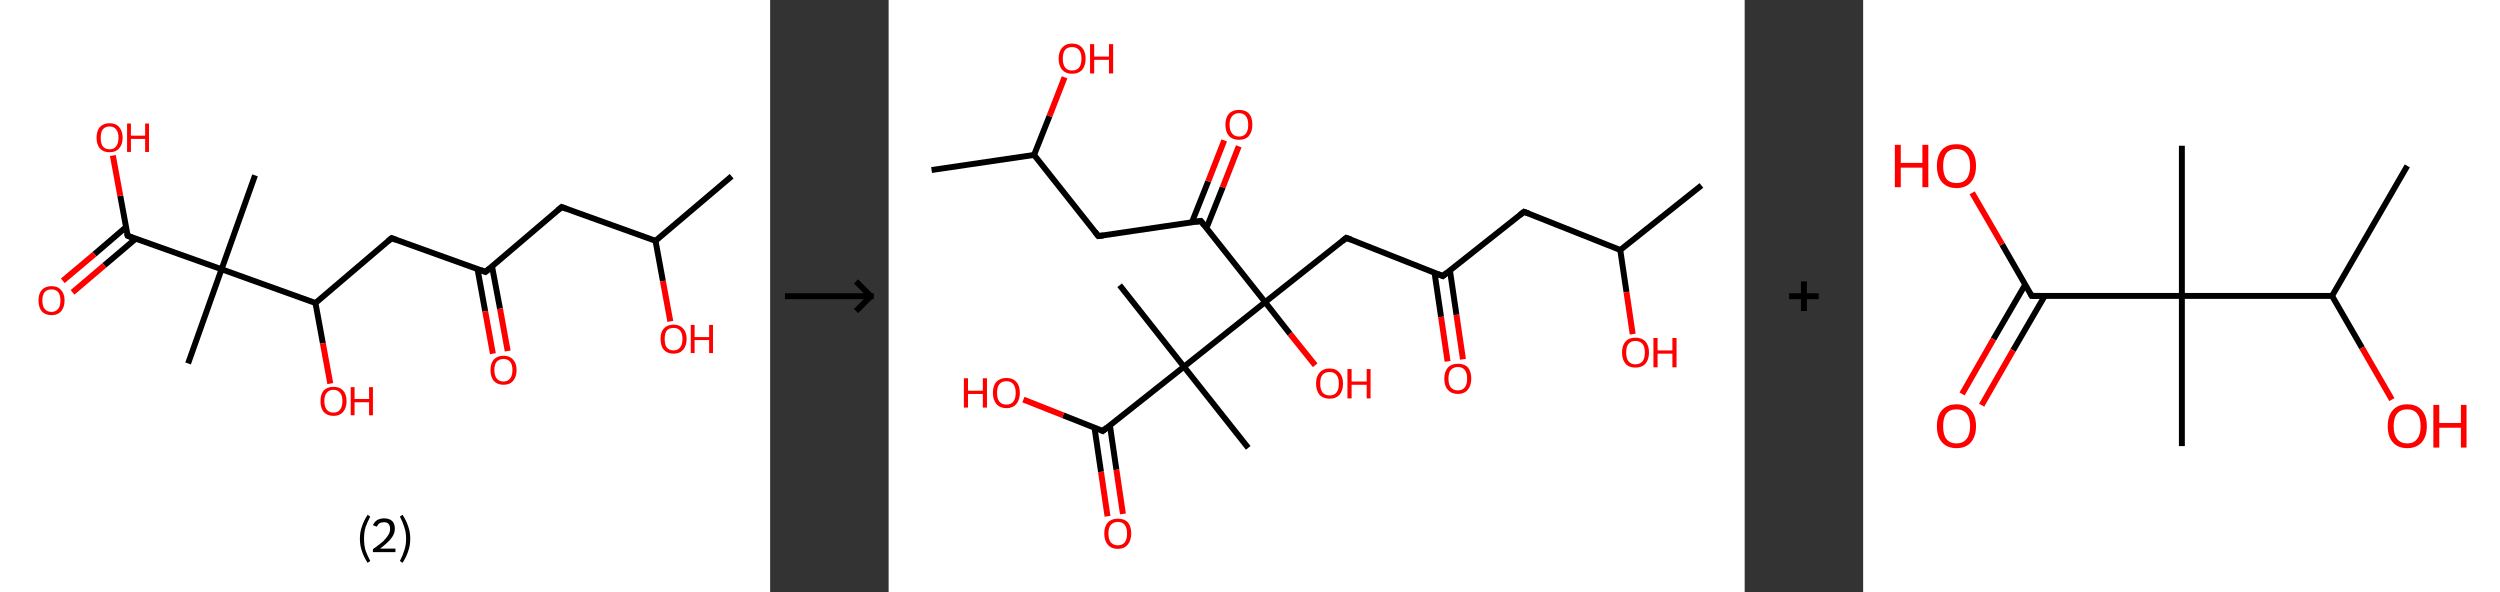 <?xml version='1.0' encoding='ASCII' standalone='yes'?>
<svg xmlns="http://www.w3.org/2000/svg" xmlns:xlink="http://www.w3.org/1999/xlink" version="1.1" width="844.0px" viewBox="0 0 844.0 200.0" height="200.0px">
  <rect x="0" y="0" width="844.0" height="200.0" fill="#333333" stroke="none"/>
  <g>
    <g transform="translate(0, 0) scale(1 1) "><!-- END OF HEADER -->
<rect style="opacity:1.0;fill:#FFFFFF;stroke:none" width="260.0" height="200.0" x="0.0" y="0.0"> </rect>
<path class="bond-0 atom-0 atom-1" d="M 247.0,59.5 L 221.3,81.3" style="fill:none;fill-rule:evenodd;stroke:#000000;stroke-width:2.0px;stroke-linecap:butt;stroke-linejoin:miter;stroke-opacity:1"/>
<path class="bond-1 atom-1 atom-2" d="M 221.3,81.3 L 223.8,94.9" style="fill:none;fill-rule:evenodd;stroke:#000000;stroke-width:2.0px;stroke-linecap:butt;stroke-linejoin:miter;stroke-opacity:1"/>
<path class="bond-1 atom-1 atom-2" d="M 223.8,94.9 L 226.3,108.5" style="fill:none;fill-rule:evenodd;stroke:#FF0000;stroke-width:2.0px;stroke-linecap:butt;stroke-linejoin:miter;stroke-opacity:1"/>
<path class="bond-2 atom-1 atom-3" d="M 221.3,81.3 L 189.6,69.9" style="fill:none;fill-rule:evenodd;stroke:#000000;stroke-width:2.0px;stroke-linecap:butt;stroke-linejoin:miter;stroke-opacity:1"/>
<path class="bond-3 atom-3 atom-4" d="M 189.6,69.9 L 163.9,91.8" style="fill:none;fill-rule:evenodd;stroke:#000000;stroke-width:2.0px;stroke-linecap:butt;stroke-linejoin:miter;stroke-opacity:1"/>
<path class="bond-4 atom-4 atom-5" d="M 161.2,90.8 L 163.8,105.1" style="fill:none;fill-rule:evenodd;stroke:#000000;stroke-width:2.0px;stroke-linecap:butt;stroke-linejoin:miter;stroke-opacity:1"/>
<path class="bond-4 atom-4 atom-5" d="M 163.8,105.1 L 166.4,119.4" style="fill:none;fill-rule:evenodd;stroke:#FF0000;stroke-width:2.0px;stroke-linecap:butt;stroke-linejoin:miter;stroke-opacity:1"/>
<path class="bond-4 atom-4 atom-5" d="M 166.1,89.9 L 168.8,104.2" style="fill:none;fill-rule:evenodd;stroke:#000000;stroke-width:2.0px;stroke-linecap:butt;stroke-linejoin:miter;stroke-opacity:1"/>
<path class="bond-4 atom-4 atom-5" d="M 168.8,104.2 L 171.4,118.5" style="fill:none;fill-rule:evenodd;stroke:#FF0000;stroke-width:2.0px;stroke-linecap:butt;stroke-linejoin:miter;stroke-opacity:1"/>
<path class="bond-5 atom-4 atom-6" d="M 163.9,91.8 L 132.2,80.4" style="fill:none;fill-rule:evenodd;stroke:#000000;stroke-width:2.0px;stroke-linecap:butt;stroke-linejoin:miter;stroke-opacity:1"/>
<path class="bond-6 atom-6 atom-7" d="M 132.2,80.4 L 106.5,102.3" style="fill:none;fill-rule:evenodd;stroke:#000000;stroke-width:2.0px;stroke-linecap:butt;stroke-linejoin:miter;stroke-opacity:1"/>
<path class="bond-7 atom-7 atom-8" d="M 106.5,102.3 L 109.0,115.9" style="fill:none;fill-rule:evenodd;stroke:#000000;stroke-width:2.0px;stroke-linecap:butt;stroke-linejoin:miter;stroke-opacity:1"/>
<path class="bond-7 atom-7 atom-8" d="M 109.0,115.9 L 111.5,129.5" style="fill:none;fill-rule:evenodd;stroke:#FF0000;stroke-width:2.0px;stroke-linecap:butt;stroke-linejoin:miter;stroke-opacity:1"/>
<path class="bond-8 atom-7 atom-9" d="M 106.5,102.3 L 74.8,90.9" style="fill:none;fill-rule:evenodd;stroke:#000000;stroke-width:2.0px;stroke-linecap:butt;stroke-linejoin:miter;stroke-opacity:1"/>
<path class="bond-9 atom-9 atom-10" d="M 74.8,90.9 L 86.1,59.2" style="fill:none;fill-rule:evenodd;stroke:#000000;stroke-width:2.0px;stroke-linecap:butt;stroke-linejoin:miter;stroke-opacity:1"/>
<path class="bond-10 atom-9 atom-11" d="M 74.8,90.9 L 63.5,122.7" style="fill:none;fill-rule:evenodd;stroke:#000000;stroke-width:2.0px;stroke-linecap:butt;stroke-linejoin:miter;stroke-opacity:1"/>
<path class="bond-11 atom-9 atom-12" d="M 74.8,90.9 L 43.1,79.6" style="fill:none;fill-rule:evenodd;stroke:#000000;stroke-width:2.0px;stroke-linecap:butt;stroke-linejoin:miter;stroke-opacity:1"/>
<path class="bond-12 atom-12 atom-13" d="M 42.5,76.7 L 31.9,85.8" style="fill:none;fill-rule:evenodd;stroke:#000000;stroke-width:2.0px;stroke-linecap:butt;stroke-linejoin:miter;stroke-opacity:1"/>
<path class="bond-12 atom-12 atom-13" d="M 31.9,85.8 L 21.2,94.8" style="fill:none;fill-rule:evenodd;stroke:#FF0000;stroke-width:2.0px;stroke-linecap:butt;stroke-linejoin:miter;stroke-opacity:1"/>
<path class="bond-12 atom-12 atom-13" d="M 45.8,80.6 L 35.2,89.6" style="fill:none;fill-rule:evenodd;stroke:#000000;stroke-width:2.0px;stroke-linecap:butt;stroke-linejoin:miter;stroke-opacity:1"/>
<path class="bond-12 atom-12 atom-13" d="M 35.2,89.6 L 24.5,98.7" style="fill:none;fill-rule:evenodd;stroke:#FF0000;stroke-width:2.0px;stroke-linecap:butt;stroke-linejoin:miter;stroke-opacity:1"/>
<path class="bond-13 atom-12 atom-14" d="M 43.1,79.6 L 40.6,66.1" style="fill:none;fill-rule:evenodd;stroke:#000000;stroke-width:2.0px;stroke-linecap:butt;stroke-linejoin:miter;stroke-opacity:1"/>
<path class="bond-13 atom-12 atom-14" d="M 40.6,66.1 L 38.1,52.5" style="fill:none;fill-rule:evenodd;stroke:#FF0000;stroke-width:2.0px;stroke-linecap:butt;stroke-linejoin:miter;stroke-opacity:1"/>
<path d="M 191.2,70.5 L 189.6,69.9 L 188.3,71.0" style="fill:none;stroke:#000000;stroke-width:2.0px;stroke-linecap:butt;stroke-linejoin:miter;stroke-opacity:1;"/>
<path d="M 165.2,90.7 L 163.9,91.8 L 162.3,91.2" style="fill:none;stroke:#000000;stroke-width:2.0px;stroke-linecap:butt;stroke-linejoin:miter;stroke-opacity:1;"/>
<path d="M 133.8,81.0 L 132.2,80.4 L 130.9,81.5" style="fill:none;stroke:#000000;stroke-width:2.0px;stroke-linecap:butt;stroke-linejoin:miter;stroke-opacity:1;"/>
<path d="M 44.6,80.2 L 43.1,79.6 L 42.9,78.9" style="fill:none;stroke:#000000;stroke-width:2.0px;stroke-linecap:butt;stroke-linejoin:miter;stroke-opacity:1;"/>
<path class="atom-2" d="M 223.0 114.4 Q 223.0 112.1, 224.1 110.9 Q 225.3 109.6, 227.4 109.6 Q 229.5 109.6, 230.6 110.9 Q 231.8 112.1, 231.8 114.4 Q 231.8 116.8, 230.6 118.1 Q 229.5 119.4, 227.4 119.4 Q 225.3 119.4, 224.1 118.1 Q 223.0 116.8, 223.0 114.4 M 227.4 118.3 Q 228.8 118.3, 229.6 117.3 Q 230.4 116.4, 230.4 114.4 Q 230.4 112.6, 229.6 111.6 Q 228.8 110.7, 227.4 110.7 Q 225.9 110.7, 225.1 111.6 Q 224.4 112.6, 224.4 114.4 Q 224.4 116.4, 225.1 117.3 Q 225.9 118.3, 227.4 118.3 " fill="#FF0000"/>
<path class="atom-2" d="M 233.2 109.7 L 234.5 109.7 L 234.5 113.8 L 239.4 113.8 L 239.4 109.7 L 240.7 109.7 L 240.7 119.2 L 239.4 119.2 L 239.4 114.8 L 234.5 114.8 L 234.5 119.2 L 233.2 119.2 L 233.2 109.7 " fill="#FF0000"/>
<path class="atom-5" d="M 165.6 124.9 Q 165.6 122.6, 166.7 121.4 Q 167.9 120.1, 170.0 120.1 Q 172.1 120.1, 173.2 121.4 Q 174.4 122.6, 174.4 124.9 Q 174.4 127.2, 173.2 128.6 Q 172.1 129.9, 170.0 129.9 Q 167.9 129.9, 166.7 128.6 Q 165.6 127.3, 165.6 124.9 M 170.0 128.8 Q 171.4 128.8, 172.2 127.8 Q 173.0 126.8, 173.0 124.9 Q 173.0 123.1, 172.2 122.1 Q 171.4 121.2, 170.0 121.2 Q 168.5 121.2, 167.7 122.1 Q 166.9 123.0, 166.9 124.9 Q 166.9 126.9, 167.7 127.8 Q 168.5 128.8, 170.0 128.8 " fill="#FF0000"/>
<path class="atom-8" d="M 108.2 135.4 Q 108.2 133.1, 109.3 131.8 Q 110.5 130.6, 112.6 130.6 Q 114.7 130.6, 115.8 131.8 Q 117.0 133.1, 117.0 135.4 Q 117.0 137.7, 115.8 139.1 Q 114.7 140.4, 112.6 140.4 Q 110.5 140.4, 109.3 139.1 Q 108.2 137.8, 108.2 135.4 M 112.6 139.3 Q 114.0 139.3, 114.8 138.3 Q 115.6 137.3, 115.6 135.4 Q 115.6 133.5, 114.8 132.6 Q 114.0 131.6, 112.6 131.6 Q 111.1 131.6, 110.3 132.6 Q 109.5 133.5, 109.5 135.4 Q 109.5 137.3, 110.3 138.3 Q 111.1 139.3, 112.6 139.3 " fill="#FF0000"/>
<path class="atom-8" d="M 118.4 130.7 L 119.7 130.7 L 119.7 134.7 L 124.6 134.7 L 124.6 130.7 L 125.9 130.7 L 125.9 140.2 L 124.6 140.2 L 124.6 135.8 L 119.7 135.8 L 119.7 140.2 L 118.4 140.2 L 118.4 130.7 " fill="#FF0000"/>
<path class="atom-13" d="M 13.0 101.4 Q 13.0 99.2, 14.1 97.9 Q 15.3 96.6, 17.4 96.6 Q 19.5 96.6, 20.6 97.9 Q 21.8 99.2, 21.8 101.4 Q 21.8 103.8, 20.6 105.1 Q 19.5 106.4, 17.4 106.4 Q 15.3 106.4, 14.1 105.1 Q 13.0 103.8, 13.0 101.4 M 17.4 105.3 Q 18.8 105.3, 19.6 104.3 Q 20.4 103.4, 20.4 101.4 Q 20.4 99.6, 19.6 98.6 Q 18.8 97.7, 17.4 97.7 Q 15.9 97.7, 15.1 98.6 Q 14.3 99.6, 14.3 101.4 Q 14.3 103.4, 15.1 104.3 Q 15.9 105.3, 17.4 105.3 " fill="#FF0000"/>
<path class="atom-14" d="M 32.6 46.5 Q 32.6 44.2, 33.7 42.9 Q 34.9 41.6, 37.0 41.6 Q 39.1 41.6, 40.2 42.9 Q 41.4 44.2, 41.4 46.5 Q 41.4 48.8, 40.2 50.1 Q 39.1 51.4, 37.0 51.4 Q 34.9 51.4, 33.7 50.1 Q 32.6 48.8, 32.6 46.5 M 37.0 50.4 Q 38.5 50.4, 39.2 49.4 Q 40.0 48.4, 40.0 46.5 Q 40.0 44.6, 39.2 43.7 Q 38.5 42.7, 37.0 42.7 Q 35.5 42.7, 34.7 43.7 Q 34.0 44.6, 34.0 46.5 Q 34.0 48.4, 34.7 49.4 Q 35.5 50.4, 37.0 50.4 " fill="#FF0000"/>
<path class="atom-14" d="M 42.9 41.7 L 44.2 41.7 L 44.2 45.8 L 49.0 45.8 L 49.0 41.7 L 50.3 41.7 L 50.3 51.3 L 49.0 51.3 L 49.0 46.9 L 44.2 46.9 L 44.2 51.3 L 42.9 51.3 L 42.9 41.7 " fill="#FF0000"/>
<path class="legend" d="M 121.5 181.9 Q 121.5 179.6, 122.2 177.7 Q 122.8 175.8, 124.1 173.8 L 125.0 174.4 Q 124.0 176.3, 123.4 178.0 Q 122.9 179.7, 122.9 181.9 Q 122.9 184.0, 123.4 185.8 Q 124.0 187.5, 125.0 189.4 L 124.1 190.0 Q 122.8 188.0, 122.2 186.1 Q 121.5 184.2, 121.5 181.9 " fill="#000000"/>
<path class="legend" d="M 125.9 177.3 Q 126.4 176.2, 127.3 175.6 Q 128.3 175.0, 129.7 175.0 Q 131.4 175.0, 132.4 175.9 Q 133.3 176.8, 133.3 178.5 Q 133.3 180.2, 132.1 181.7 Q 130.9 183.3, 128.3 185.2 L 133.5 185.2 L 133.5 186.4 L 125.9 186.4 L 125.9 185.4 Q 128.0 183.9, 129.3 182.8 Q 130.5 181.6, 131.1 180.6 Q 131.7 179.6, 131.7 178.6 Q 131.7 177.5, 131.2 176.9 Q 130.7 176.3, 129.7 176.3 Q 128.8 176.3, 128.2 176.6 Q 127.6 177.0, 127.2 177.8 L 125.9 177.3 " fill="#000000"/>
<path class="legend" d="M 138.5 181.9 Q 138.5 184.2, 137.8 186.1 Q 137.2 188.0, 135.9 190.0 L 135.0 189.4 Q 136.0 187.5, 136.5 185.8 Q 137.1 184.0, 137.1 181.9 Q 137.1 179.7, 136.5 178.0 Q 136.0 176.3, 135.0 174.4 L 135.9 173.8 Q 137.2 175.8, 137.8 177.7 Q 138.5 179.6, 138.5 181.9 " fill="#000000"/>
</g>
    <g transform="translate(260.0, 0) scale(1 1) "><line x1="5" y1="100" x2="35" y2="100" style="stroke:rgb(0,0,0);stroke-width:2"/>
  <line x1="34" y1="100" x2="29" y2="95" style="stroke:rgb(0,0,0);stroke-width:2"/>
  <line x1="34" y1="100" x2="29" y2="105" style="stroke:rgb(0,0,0);stroke-width:2"/>
</g>
    <g transform="translate(300.0, 0) scale(1 1) "><!-- END OF HEADER -->
<rect style="opacity:1.0;fill:#FFFFFF;stroke:none" width="289.0" height="200.0" x="0.0" y="0.0"> </rect>
<path class="bond-0 atom-0 atom-1" d="M 274.4,62.6 L 247.0,84.4" style="fill:none;fill-rule:evenodd;stroke:#000000;stroke-width:2.0px;stroke-linecap:butt;stroke-linejoin:miter;stroke-opacity:1"/>
<path class="bond-1 atom-1 atom-2" d="M 247.0,84.4 L 249.1,98.6" style="fill:none;fill-rule:evenodd;stroke:#000000;stroke-width:2.0px;stroke-linecap:butt;stroke-linejoin:miter;stroke-opacity:1"/>
<path class="bond-1 atom-1 atom-2" d="M 249.1,98.6 L 251.2,112.8" style="fill:none;fill-rule:evenodd;stroke:#FF0000;stroke-width:2.0px;stroke-linecap:butt;stroke-linejoin:miter;stroke-opacity:1"/>
<path class="bond-2 atom-1 atom-3" d="M 247.0,84.4 L 214.5,71.5" style="fill:none;fill-rule:evenodd;stroke:#000000;stroke-width:2.0px;stroke-linecap:butt;stroke-linejoin:miter;stroke-opacity:1"/>
<path class="bond-3 atom-3 atom-4" d="M 214.5,71.5 L 187.1,93.2" style="fill:none;fill-rule:evenodd;stroke:#000000;stroke-width:2.0px;stroke-linecap:butt;stroke-linejoin:miter;stroke-opacity:1"/>
<path class="bond-4 atom-4 atom-5" d="M 184.3,92.1 L 186.5,107.0" style="fill:none;fill-rule:evenodd;stroke:#000000;stroke-width:2.0px;stroke-linecap:butt;stroke-linejoin:miter;stroke-opacity:1"/>
<path class="bond-4 atom-4 atom-5" d="M 186.5,107.0 L 188.7,122.0" style="fill:none;fill-rule:evenodd;stroke:#FF0000;stroke-width:2.0px;stroke-linecap:butt;stroke-linejoin:miter;stroke-opacity:1"/>
<path class="bond-4 atom-4 atom-5" d="M 189.5,91.3 L 191.7,106.3" style="fill:none;fill-rule:evenodd;stroke:#000000;stroke-width:2.0px;stroke-linecap:butt;stroke-linejoin:miter;stroke-opacity:1"/>
<path class="bond-4 atom-4 atom-5" d="M 191.7,106.3 L 193.9,121.3" style="fill:none;fill-rule:evenodd;stroke:#FF0000;stroke-width:2.0px;stroke-linecap:butt;stroke-linejoin:miter;stroke-opacity:1"/>
<path class="bond-5 atom-4 atom-6" d="M 187.1,93.2 L 154.5,80.3" style="fill:none;fill-rule:evenodd;stroke:#000000;stroke-width:2.0px;stroke-linecap:butt;stroke-linejoin:miter;stroke-opacity:1"/>
<path class="bond-6 atom-6 atom-7" d="M 154.5,80.3 L 127.1,102.0" style="fill:none;fill-rule:evenodd;stroke:#000000;stroke-width:2.0px;stroke-linecap:butt;stroke-linejoin:miter;stroke-opacity:1"/>
<path class="bond-7 atom-7 atom-8" d="M 127.1,102.0 L 135.5,112.7" style="fill:none;fill-rule:evenodd;stroke:#000000;stroke-width:2.0px;stroke-linecap:butt;stroke-linejoin:miter;stroke-opacity:1"/>
<path class="bond-7 atom-7 atom-8" d="M 135.5,112.7 L 144.0,123.3" style="fill:none;fill-rule:evenodd;stroke:#FF0000;stroke-width:2.0px;stroke-linecap:butt;stroke-linejoin:miter;stroke-opacity:1"/>
<path class="bond-8 atom-7 atom-9" d="M 127.1,102.0 L 105.4,74.6" style="fill:none;fill-rule:evenodd;stroke:#000000;stroke-width:2.0px;stroke-linecap:butt;stroke-linejoin:miter;stroke-opacity:1"/>
<path class="bond-9 atom-9 atom-10" d="M 107.3,77.0 L 112.8,63.2" style="fill:none;fill-rule:evenodd;stroke:#000000;stroke-width:2.0px;stroke-linecap:butt;stroke-linejoin:miter;stroke-opacity:1"/>
<path class="bond-9 atom-9 atom-10" d="M 112.8,63.2 L 118.2,49.4" style="fill:none;fill-rule:evenodd;stroke:#FF0000;stroke-width:2.0px;stroke-linecap:butt;stroke-linejoin:miter;stroke-opacity:1"/>
<path class="bond-9 atom-9 atom-10" d="M 102.4,75.0 L 107.9,61.2" style="fill:none;fill-rule:evenodd;stroke:#000000;stroke-width:2.0px;stroke-linecap:butt;stroke-linejoin:miter;stroke-opacity:1"/>
<path class="bond-9 atom-9 atom-10" d="M 107.9,61.2 L 113.3,47.4" style="fill:none;fill-rule:evenodd;stroke:#FF0000;stroke-width:2.0px;stroke-linecap:butt;stroke-linejoin:miter;stroke-opacity:1"/>
<path class="bond-10 atom-9 atom-11" d="M 105.4,74.6 L 70.8,79.7" style="fill:none;fill-rule:evenodd;stroke:#000000;stroke-width:2.0px;stroke-linecap:butt;stroke-linejoin:miter;stroke-opacity:1"/>
<path class="bond-11 atom-11 atom-12" d="M 70.8,79.7 L 49.1,52.3" style="fill:none;fill-rule:evenodd;stroke:#000000;stroke-width:2.0px;stroke-linecap:butt;stroke-linejoin:miter;stroke-opacity:1"/>
<path class="bond-12 atom-12 atom-13" d="M 49.1,52.3 L 14.5,57.4" style="fill:none;fill-rule:evenodd;stroke:#000000;stroke-width:2.0px;stroke-linecap:butt;stroke-linejoin:miter;stroke-opacity:1"/>
<path class="bond-13 atom-12 atom-14" d="M 49.1,52.3 L 54.3,39.2" style="fill:none;fill-rule:evenodd;stroke:#000000;stroke-width:2.0px;stroke-linecap:butt;stroke-linejoin:miter;stroke-opacity:1"/>
<path class="bond-13 atom-12 atom-14" d="M 54.3,39.2 L 59.4,26.1" style="fill:none;fill-rule:evenodd;stroke:#FF0000;stroke-width:2.0px;stroke-linecap:butt;stroke-linejoin:miter;stroke-opacity:1"/>
<path class="bond-14 atom-7 atom-15" d="M 127.1,102.0 L 99.7,123.8" style="fill:none;fill-rule:evenodd;stroke:#000000;stroke-width:2.0px;stroke-linecap:butt;stroke-linejoin:miter;stroke-opacity:1"/>
<path class="bond-15 atom-15 atom-16" d="M 99.7,123.8 L 78.0,96.3" style="fill:none;fill-rule:evenodd;stroke:#000000;stroke-width:2.0px;stroke-linecap:butt;stroke-linejoin:miter;stroke-opacity:1"/>
<path class="bond-16 atom-15 atom-17" d="M 99.7,123.8 L 121.4,151.2" style="fill:none;fill-rule:evenodd;stroke:#000000;stroke-width:2.0px;stroke-linecap:butt;stroke-linejoin:miter;stroke-opacity:1"/>
<path class="bond-17 atom-15 atom-18" d="M 99.7,123.8 L 72.3,145.5" style="fill:none;fill-rule:evenodd;stroke:#000000;stroke-width:2.0px;stroke-linecap:butt;stroke-linejoin:miter;stroke-opacity:1"/>
<path class="bond-18 atom-18 atom-19" d="M 69.5,144.4 L 71.7,159.3" style="fill:none;fill-rule:evenodd;stroke:#000000;stroke-width:2.0px;stroke-linecap:butt;stroke-linejoin:miter;stroke-opacity:1"/>
<path class="bond-18 atom-18 atom-19" d="M 71.7,159.3 L 73.9,174.3" style="fill:none;fill-rule:evenodd;stroke:#FF0000;stroke-width:2.0px;stroke-linecap:butt;stroke-linejoin:miter;stroke-opacity:1"/>
<path class="bond-18 atom-18 atom-19" d="M 74.7,143.6 L 76.9,158.6" style="fill:none;fill-rule:evenodd;stroke:#000000;stroke-width:2.0px;stroke-linecap:butt;stroke-linejoin:miter;stroke-opacity:1"/>
<path class="bond-18 atom-18 atom-19" d="M 76.9,158.6 L 79.1,173.5" style="fill:none;fill-rule:evenodd;stroke:#FF0000;stroke-width:2.0px;stroke-linecap:butt;stroke-linejoin:miter;stroke-opacity:1"/>
<path class="bond-19 atom-18 atom-20" d="M 72.3,145.5 L 58.9,140.2" style="fill:none;fill-rule:evenodd;stroke:#000000;stroke-width:2.0px;stroke-linecap:butt;stroke-linejoin:miter;stroke-opacity:1"/>
<path class="bond-19 atom-18 atom-20" d="M 58.9,140.2 L 45.5,134.9" style="fill:none;fill-rule:evenodd;stroke:#FF0000;stroke-width:2.0px;stroke-linecap:butt;stroke-linejoin:miter;stroke-opacity:1"/>
<path d="M 216.1,72.1 L 214.5,71.5 L 213.1,72.6" style="fill:none;stroke:#000000;stroke-width:2.0px;stroke-linecap:butt;stroke-linejoin:miter;stroke-opacity:1;"/>
<path d="M 188.4,92.1 L 187.1,93.2 L 185.4,92.5" style="fill:none;stroke:#000000;stroke-width:2.0px;stroke-linecap:butt;stroke-linejoin:miter;stroke-opacity:1;"/>
<path d="M 156.2,80.9 L 154.5,80.3 L 153.2,81.4" style="fill:none;stroke:#000000;stroke-width:2.0px;stroke-linecap:butt;stroke-linejoin:miter;stroke-opacity:1;"/>
<path d="M 106.5,76.0 L 105.4,74.6 L 103.7,74.9" style="fill:none;stroke:#000000;stroke-width:2.0px;stroke-linecap:butt;stroke-linejoin:miter;stroke-opacity:1;"/>
<path d="M 72.5,79.5 L 70.8,79.7 L 69.7,78.3" style="fill:none;stroke:#000000;stroke-width:2.0px;stroke-linecap:butt;stroke-linejoin:miter;stroke-opacity:1;"/>
<path d="M 73.6,144.4 L 72.3,145.5 L 71.6,145.2" style="fill:none;stroke:#000000;stroke-width:2.0px;stroke-linecap:butt;stroke-linejoin:miter;stroke-opacity:1;"/>
<path class="atom-2" d="M 247.6 119.0 Q 247.6 116.6, 248.8 115.3 Q 249.9 114.0, 252.1 114.0 Q 254.3 114.0, 255.5 115.3 Q 256.7 116.6, 256.7 119.0 Q 256.7 121.4, 255.5 122.8 Q 254.3 124.1, 252.1 124.1 Q 249.9 124.1, 248.8 122.8 Q 247.6 121.4, 247.6 119.0 M 252.1 123.0 Q 253.6 123.0, 254.5 122.0 Q 255.3 121.0, 255.3 119.0 Q 255.3 117.0, 254.5 116.1 Q 253.6 115.1, 252.1 115.1 Q 250.6 115.1, 249.8 116.1 Q 249.0 117.0, 249.0 119.0 Q 249.0 121.0, 249.8 122.0 Q 250.6 123.0, 252.1 123.0 " fill="#FF0000"/>
<path class="atom-2" d="M 258.2 114.1 L 259.6 114.1 L 259.6 118.3 L 264.6 118.3 L 264.6 114.1 L 266.0 114.1 L 266.0 124.0 L 264.6 124.0 L 264.6 119.4 L 259.6 119.4 L 259.6 124.0 L 258.2 124.0 L 258.2 114.1 " fill="#FF0000"/>
<path class="atom-5" d="M 187.6 127.8 Q 187.6 125.5, 188.8 124.1 Q 190.0 122.8, 192.2 122.8 Q 194.4 122.8, 195.6 124.1 Q 196.7 125.5, 196.7 127.8 Q 196.7 130.2, 195.5 131.6 Q 194.3 133.0, 192.2 133.0 Q 190.0 133.0, 188.8 131.6 Q 187.6 130.3, 187.6 127.8 M 192.2 131.8 Q 193.7 131.8, 194.5 130.8 Q 195.3 129.8, 195.3 127.8 Q 195.3 125.9, 194.5 124.9 Q 193.7 123.9, 192.2 123.9 Q 190.7 123.9, 189.8 124.9 Q 189.0 125.9, 189.0 127.8 Q 189.0 129.8, 189.8 130.8 Q 190.7 131.8, 192.2 131.8 " fill="#FF0000"/>
<path class="atom-8" d="M 144.3 129.5 Q 144.3 127.1, 145.5 125.8 Q 146.7 124.4, 148.9 124.4 Q 151.0 124.4, 152.2 125.8 Q 153.4 127.1, 153.4 129.5 Q 153.4 131.9, 152.2 133.3 Q 151.0 134.6, 148.9 134.6 Q 146.7 134.6, 145.5 133.3 Q 144.3 131.9, 144.3 129.5 M 148.9 133.5 Q 150.4 133.5, 151.2 132.5 Q 152.0 131.5, 152.0 129.5 Q 152.0 127.5, 151.2 126.6 Q 150.4 125.6, 148.9 125.6 Q 147.3 125.6, 146.5 126.5 Q 145.7 127.5, 145.7 129.5 Q 145.7 131.5, 146.5 132.5 Q 147.3 133.5, 148.9 133.5 " fill="#FF0000"/>
<path class="atom-8" d="M 154.9 124.6 L 156.3 124.6 L 156.3 128.8 L 161.4 128.8 L 161.4 124.6 L 162.7 124.6 L 162.7 134.5 L 161.4 134.5 L 161.4 129.9 L 156.3 129.9 L 156.3 134.5 L 154.9 134.5 L 154.9 124.6 " fill="#FF0000"/>
<path class="atom-10" d="M 113.7 42.1 Q 113.7 39.7, 114.9 38.4 Q 116.1 37.1, 118.3 37.1 Q 120.5 37.1, 121.7 38.4 Q 122.8 39.7, 122.8 42.1 Q 122.8 44.5, 121.6 45.9 Q 120.5 47.2, 118.3 47.2 Q 116.1 47.2, 114.9 45.9 Q 113.7 44.5, 113.7 42.1 M 118.3 46.1 Q 119.8 46.1, 120.6 45.1 Q 121.4 44.1, 121.4 42.1 Q 121.4 40.2, 120.6 39.2 Q 119.8 38.2, 118.3 38.2 Q 116.8 38.2, 116.0 39.2 Q 115.1 40.1, 115.1 42.1 Q 115.1 44.1, 116.0 45.1 Q 116.8 46.1, 118.3 46.1 " fill="#FF0000"/>
<path class="atom-14" d="M 57.4 19.8 Q 57.4 17.4, 58.6 16.1 Q 59.8 14.7, 61.9 14.7 Q 64.1 14.7, 65.3 16.1 Q 66.5 17.4, 66.5 19.8 Q 66.5 22.2, 65.3 23.6 Q 64.1 24.9, 61.9 24.9 Q 59.8 24.9, 58.6 23.6 Q 57.4 22.2, 57.4 19.8 M 61.9 23.8 Q 63.5 23.8, 64.3 22.8 Q 65.1 21.8, 65.1 19.8 Q 65.1 17.8, 64.3 16.9 Q 63.5 15.9, 61.9 15.9 Q 60.4 15.9, 59.6 16.8 Q 58.8 17.8, 58.8 19.8 Q 58.8 21.8, 59.6 22.8 Q 60.4 23.8, 61.9 23.8 " fill="#FF0000"/>
<path class="atom-14" d="M 68.0 14.9 L 69.4 14.9 L 69.4 19.1 L 74.4 19.1 L 74.4 14.9 L 75.8 14.9 L 75.8 24.8 L 74.4 24.8 L 74.4 20.2 L 69.4 20.2 L 69.4 24.8 L 68.0 24.8 L 68.0 14.9 " fill="#FF0000"/>
<path class="atom-19" d="M 72.8 180.1 Q 72.8 177.7, 74.0 176.4 Q 75.2 175.1, 77.4 175.1 Q 79.6 175.1, 80.8 176.4 Q 81.9 177.7, 81.9 180.1 Q 81.9 182.5, 80.7 183.9 Q 79.5 185.3, 77.4 185.3 Q 75.2 185.3, 74.0 183.9 Q 72.8 182.5, 72.8 180.1 M 77.4 184.1 Q 78.9 184.1, 79.7 183.1 Q 80.5 182.1, 80.5 180.1 Q 80.5 178.2, 79.7 177.2 Q 78.9 176.2, 77.4 176.2 Q 75.9 176.2, 75.0 177.2 Q 74.2 178.2, 74.2 180.1 Q 74.2 182.1, 75.0 183.1 Q 75.9 184.1, 77.4 184.1 " fill="#FF0000"/>
<path class="atom-20" d="M 25.4 127.7 L 26.8 127.7 L 26.8 131.9 L 31.8 131.9 L 31.8 127.7 L 33.2 127.7 L 33.2 137.6 L 31.8 137.6 L 31.8 133.0 L 26.8 133.0 L 26.8 137.6 L 25.4 137.6 L 25.4 127.7 " fill="#FF0000"/>
<path class="atom-20" d="M 35.2 132.6 Q 35.2 130.2, 36.4 128.9 Q 37.6 127.6, 39.8 127.6 Q 41.9 127.6, 43.1 128.9 Q 44.3 130.2, 44.3 132.6 Q 44.3 135.0, 43.1 136.4 Q 41.9 137.8, 39.8 137.8 Q 37.6 137.8, 36.4 136.4 Q 35.2 135.0, 35.2 132.6 M 39.8 136.6 Q 41.3 136.6, 42.1 135.6 Q 42.9 134.6, 42.9 132.6 Q 42.9 130.7, 42.1 129.7 Q 41.3 128.7, 39.8 128.7 Q 38.2 128.7, 37.4 129.7 Q 36.6 130.7, 36.6 132.6 Q 36.6 134.6, 37.4 135.6 Q 38.2 136.6, 39.8 136.6 " fill="#FF0000"/>
</g>
    <g transform="translate(589.0, 0) scale(1 1) "><line x1="15" y1="100" x2="25" y2="100" style="stroke:rgb(0,0,0);stroke-width:2"/>
  <line x1="20" y1="95" x2="20" y2="105" style="stroke:rgb(0,0,0);stroke-width:2"/>
</g>
    <g transform="translate(629.0, 0) scale(1 1) "><!-- END OF HEADER -->
<rect style="opacity:1.0;fill:#FFFFFF;stroke:none" width="215.0" height="200.0" x="0.0" y="0.0"> </rect>
<path class="bond-0 atom-0 atom-1" d="M 183.7,56.0 L 158.3,99.9" style="fill:none;fill-rule:evenodd;stroke:#000000;stroke-width:2.0px;stroke-linecap:butt;stroke-linejoin:miter;stroke-opacity:1"/>
<path class="bond-1 atom-1 atom-2" d="M 158.3,99.9 L 168.4,117.4" style="fill:none;fill-rule:evenodd;stroke:#000000;stroke-width:2.0px;stroke-linecap:butt;stroke-linejoin:miter;stroke-opacity:1"/>
<path class="bond-1 atom-1 atom-2" d="M 168.4,117.4 L 178.5,134.9" style="fill:none;fill-rule:evenodd;stroke:#FF0000;stroke-width:2.0px;stroke-linecap:butt;stroke-linejoin:miter;stroke-opacity:1"/>
<path class="bond-2 atom-1 atom-3" d="M 158.3,99.9 L 107.6,99.9" style="fill:none;fill-rule:evenodd;stroke:#000000;stroke-width:2.0px;stroke-linecap:butt;stroke-linejoin:miter;stroke-opacity:1"/>
<path class="bond-3 atom-3 atom-4" d="M 107.6,99.9 L 107.6,49.2" style="fill:none;fill-rule:evenodd;stroke:#000000;stroke-width:2.0px;stroke-linecap:butt;stroke-linejoin:miter;stroke-opacity:1"/>
<path class="bond-4 atom-3 atom-5" d="M 107.6,99.9 L 107.6,150.6" style="fill:none;fill-rule:evenodd;stroke:#000000;stroke-width:2.0px;stroke-linecap:butt;stroke-linejoin:miter;stroke-opacity:1"/>
<path class="bond-5 atom-3 atom-6" d="M 107.6,99.9 L 56.9,99.9" style="fill:none;fill-rule:evenodd;stroke:#000000;stroke-width:2.0px;stroke-linecap:butt;stroke-linejoin:miter;stroke-opacity:1"/>
<path class="bond-6 atom-6 atom-7" d="M 54.7,96.1 L 44.0,114.5" style="fill:none;fill-rule:evenodd;stroke:#000000;stroke-width:2.0px;stroke-linecap:butt;stroke-linejoin:miter;stroke-opacity:1"/>
<path class="bond-6 atom-6 atom-7" d="M 44.0,114.5 L 33.4,133.0" style="fill:none;fill-rule:evenodd;stroke:#FF0000;stroke-width:2.0px;stroke-linecap:butt;stroke-linejoin:miter;stroke-opacity:1"/>
<path class="bond-6 atom-6 atom-7" d="M 61.3,99.9 L 50.6,118.3" style="fill:none;fill-rule:evenodd;stroke:#000000;stroke-width:2.0px;stroke-linecap:butt;stroke-linejoin:miter;stroke-opacity:1"/>
<path class="bond-6 atom-6 atom-7" d="M 50.6,118.3 L 40.0,136.8" style="fill:none;fill-rule:evenodd;stroke:#FF0000;stroke-width:2.0px;stroke-linecap:butt;stroke-linejoin:miter;stroke-opacity:1"/>
<path class="bond-7 atom-6 atom-8" d="M 56.9,99.9 L 46.9,82.5" style="fill:none;fill-rule:evenodd;stroke:#000000;stroke-width:2.0px;stroke-linecap:butt;stroke-linejoin:miter;stroke-opacity:1"/>
<path class="bond-7 atom-6 atom-8" d="M 46.9,82.5 L 36.8,65.1" style="fill:none;fill-rule:evenodd;stroke:#FF0000;stroke-width:2.0px;stroke-linecap:butt;stroke-linejoin:miter;stroke-opacity:1"/>
<path d="M 59.4,99.9 L 56.9,99.9 L 56.4,99.0" style="fill:none;stroke:#000000;stroke-width:2.0px;stroke-linecap:butt;stroke-linejoin:miter;stroke-opacity:1;"/>
<path class="atom-2" d="M 177.1 143.9 Q 177.1 140.4, 178.8 138.5 Q 180.5 136.5, 183.7 136.5 Q 186.9 136.5, 188.6 138.5 Q 190.3 140.4, 190.3 143.9 Q 190.3 147.3, 188.6 149.3 Q 186.8 151.3, 183.7 151.3 Q 180.5 151.3, 178.8 149.3 Q 177.1 147.4, 177.1 143.9 M 183.7 149.7 Q 185.9 149.7, 187.0 148.2 Q 188.2 146.7, 188.2 143.9 Q 188.2 141.0, 187.0 139.6 Q 185.9 138.2, 183.7 138.2 Q 181.5 138.2, 180.3 139.6 Q 179.1 141.0, 179.1 143.9 Q 179.1 146.8, 180.3 148.2 Q 181.5 149.7, 183.7 149.7 " fill="#FF0000"/>
<path class="atom-2" d="M 192.5 136.7 L 194.5 136.7 L 194.5 142.8 L 201.8 142.8 L 201.8 136.7 L 203.7 136.7 L 203.7 151.1 L 201.8 151.1 L 201.8 144.4 L 194.5 144.4 L 194.5 151.1 L 192.5 151.1 L 192.5 136.7 " fill="#FF0000"/>
<path class="atom-7" d="M 24.9 143.9 Q 24.9 140.4, 26.6 138.5 Q 28.3 136.5, 31.5 136.5 Q 34.7 136.5, 36.4 138.5 Q 38.1 140.4, 38.1 143.9 Q 38.1 147.3, 36.4 149.3 Q 34.7 151.3, 31.5 151.3 Q 28.4 151.3, 26.6 149.3 Q 24.9 147.4, 24.9 143.9 M 31.5 149.7 Q 33.7 149.7, 34.9 148.2 Q 36.1 146.7, 36.1 143.9 Q 36.1 141.0, 34.9 139.6 Q 33.7 138.2, 31.5 138.2 Q 29.3 138.2, 28.1 139.6 Q 27.0 141.0, 27.0 143.9 Q 27.0 146.8, 28.1 148.2 Q 29.3 149.7, 31.5 149.7 " fill="#FF0000"/>
<path class="atom-8" d="M 10.7 48.9 L 12.7 48.9 L 12.7 55.0 L 20.0 55.0 L 20.0 48.9 L 22.0 48.9 L 22.0 63.2 L 20.0 63.2 L 20.0 56.6 L 12.7 56.6 L 12.7 63.2 L 10.7 63.2 L 10.7 48.9 " fill="#FF0000"/>
<path class="atom-8" d="M 24.9 56.0 Q 24.9 52.6, 26.6 50.6 Q 28.3 48.7, 31.5 48.7 Q 34.7 48.7, 36.4 50.6 Q 38.1 52.6, 38.1 56.0 Q 38.1 59.5, 36.4 61.5 Q 34.7 63.5, 31.5 63.5 Q 28.4 63.5, 26.6 61.5 Q 24.9 59.5, 24.9 56.0 M 31.5 61.8 Q 33.7 61.8, 34.9 60.4 Q 36.1 58.9, 36.1 56.0 Q 36.1 53.2, 34.9 51.8 Q 33.7 50.3, 31.5 50.3 Q 29.3 50.3, 28.1 51.7 Q 27.0 53.2, 27.0 56.0 Q 27.0 58.9, 28.1 60.4 Q 29.3 61.8, 31.5 61.8 " fill="#FF0000"/>
</g>
  </g>
</svg>
